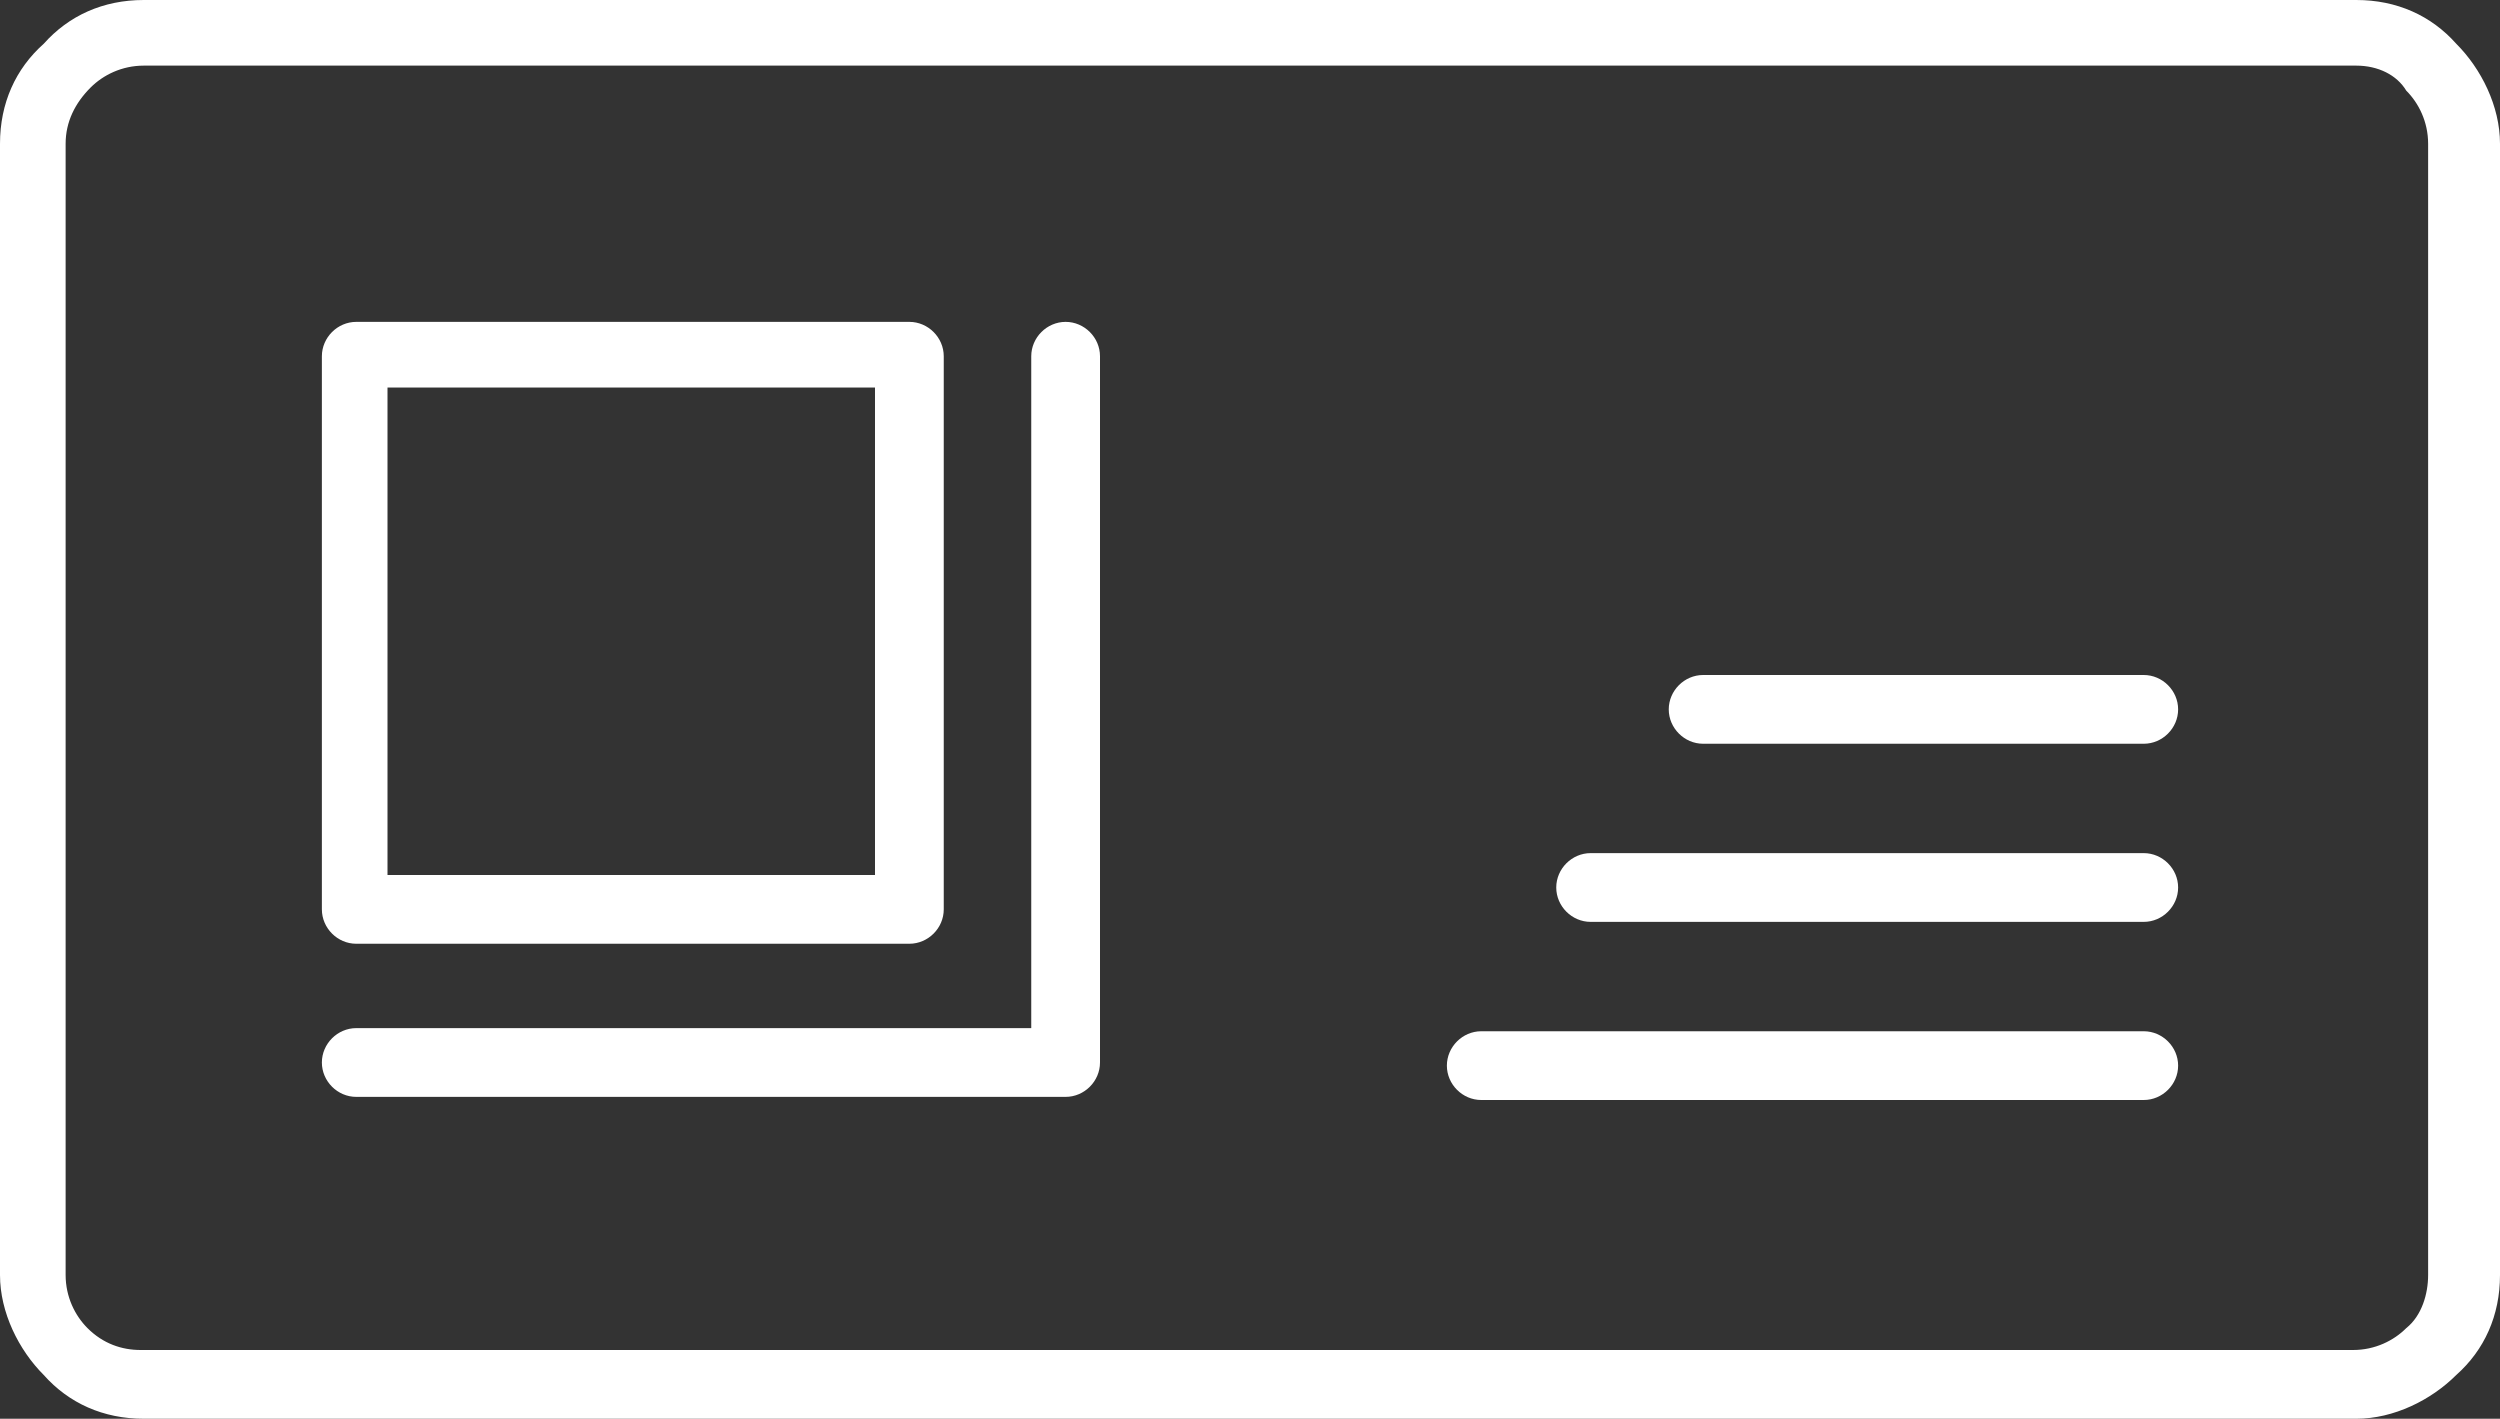 <?xml version="1.0" encoding="utf-8"?>
<!-- Generator: Adobe Illustrator 22.0.0, SVG Export Plug-In . SVG Version: 6.00 Build 0)  -->
<svg version="1.1" id="Слой_1" xmlns="http://www.w3.org/2000/svg" xmlns:xlink="http://www.w3.org/1999/xlink" x="0px" y="0px"
	 viewBox="0 0 80 45.4" style="enable-background:new 0 0 80 45.4;" xml:space="preserve">
<rect x="0" y="0" width="80" height="45.4" fill="#333333" stroke="none"/>
<style type="text/css">
	.st0{fill:#1FE5DB;}
	.st1{fill:#FFFFFF;}
	.st2{fill:#FFD900;}
	.st3{fill-rule:evenodd;clip-rule:evenodd;fill:#1FE5DB;}
	.st4{fill-rule:evenodd;clip-rule:evenodd;fill:none;stroke:#FFFFFF;stroke-width:2.5;stroke-miterlimit:10;}
	.st5{fill-rule:evenodd;clip-rule:evenodd;fill:none;stroke:#FFFFFF;stroke-width:2;stroke-miterlimit:10;}
	.st6{fill:#9966CC;}
	.st7{fill:#BA6696;}
	.st8{fill:#FF6666;}
	.st9{fill:#929AAB;}
	.st10{fill:none;stroke:#FFFFFF;stroke-width:2;stroke-linecap:round;stroke-linejoin:round;stroke-miterlimit:10;}
	.st11{fill:none;stroke:#FFFFFF;stroke-width:2.5;stroke-linecap:round;stroke-linejoin:round;stroke-miterlimit:10;}
	.st12{fill:none;stroke:#FFFFFF;stroke-width:5;stroke-linecap:round;stroke-linejoin:round;stroke-miterlimit:10;}
	.st13{fill:none;stroke:#FFFFFF;stroke-width:5.67;stroke-linecap:round;stroke-miterlimit:10;}
	.st14{fill-rule:evenodd;clip-rule:evenodd;fill:#FFFFFF;}
</style>
<g>
	<path class="st1" d="M4.6,0h70.8c1.3,0,2.4,0.5,3.2,1.4c0.8,0.8,1.4,2,1.4,3.2v36.2c0,1.3-0.5,2.4-1.4,3.2c-0.8,0.8-2,1.4-3.2,1.4
		H4.6c-1.3,0-2.4-0.5-3.2-1.4c-0.8-0.8-1.4-2-1.4-3.2V4.6c0-1.3,0.5-2.4,1.4-3.2C2.2,0.5,3.3,0,4.6,0L4.6,0z M75.4,2.1H4.6
		c-0.7,0-1.3,0.3-1.7,0.7C2.4,3.3,2.1,3.9,2.1,4.6v36.2c0,0.7,0.3,1.3,0.7,1.7c0.5,0.5,1.1,0.7,1.7,0.7h70.8c0.7,0,1.3-0.3,1.7-0.7
		c0.5-0.4,0.7-1.1,0.7-1.7V4.6c0-0.7-0.3-1.3-0.7-1.7C76.7,2.4,76.1,2.1,75.4,2.1L75.4,2.1z"/>
	<path class="st1" d="M11.4,10.3h17.7c0.6,0,1.1,0.5,1.1,1.1v17.7c0,0.6-0.5,1.1-1.1,1.1H11.4c-0.6,0-1.1-0.5-1.1-1.1V11.4
		C10.3,10.8,10.8,10.3,11.4,10.3L11.4,10.3z M28,12.4H12.4V28H28V12.4z"/>
	<path class="st1" d="M33,11.4c0-0.6,0.5-1.1,1.1-1.1c0.6,0,1.1,0.5,1.1,1.1V34c0,0.6-0.5,1.1-1.1,1.1H11.4c-0.6,0-1.1-0.5-1.1-1.1
		c0-0.6,0.5-1.1,1.1-1.1H33V11.4z"/>
	<path class="st1" d="M68.6,21.6c0.6,0,1.1,0.5,1.1,1.1s-0.5,1.1-1.1,1.1H54.5c-0.6,0-1.1-0.5-1.1-1.1s0.5-1.1,1.1-1.1H68.6z"/>
	<path class="st1" d="M68.6,33c0.6,0,1.1,0.5,1.1,1.1c0,0.6-0.5,1.1-1.1,1.1H47.4c-0.6,0-1.1-0.5-1.1-1.1c0-0.6,0.5-1.1,1.1-1.1
		H68.6z"/>
	<path class="st1" d="M68.6,27.3c0.6,0,1.1,0.5,1.1,1.1c0,0.6-0.5,1.1-1.1,1.1H50.9c-0.6,0-1.1-0.5-1.1-1.1c0-0.6,0.5-1.1,1.1-1.1
		H68.6z"/>
</g>
</svg>
